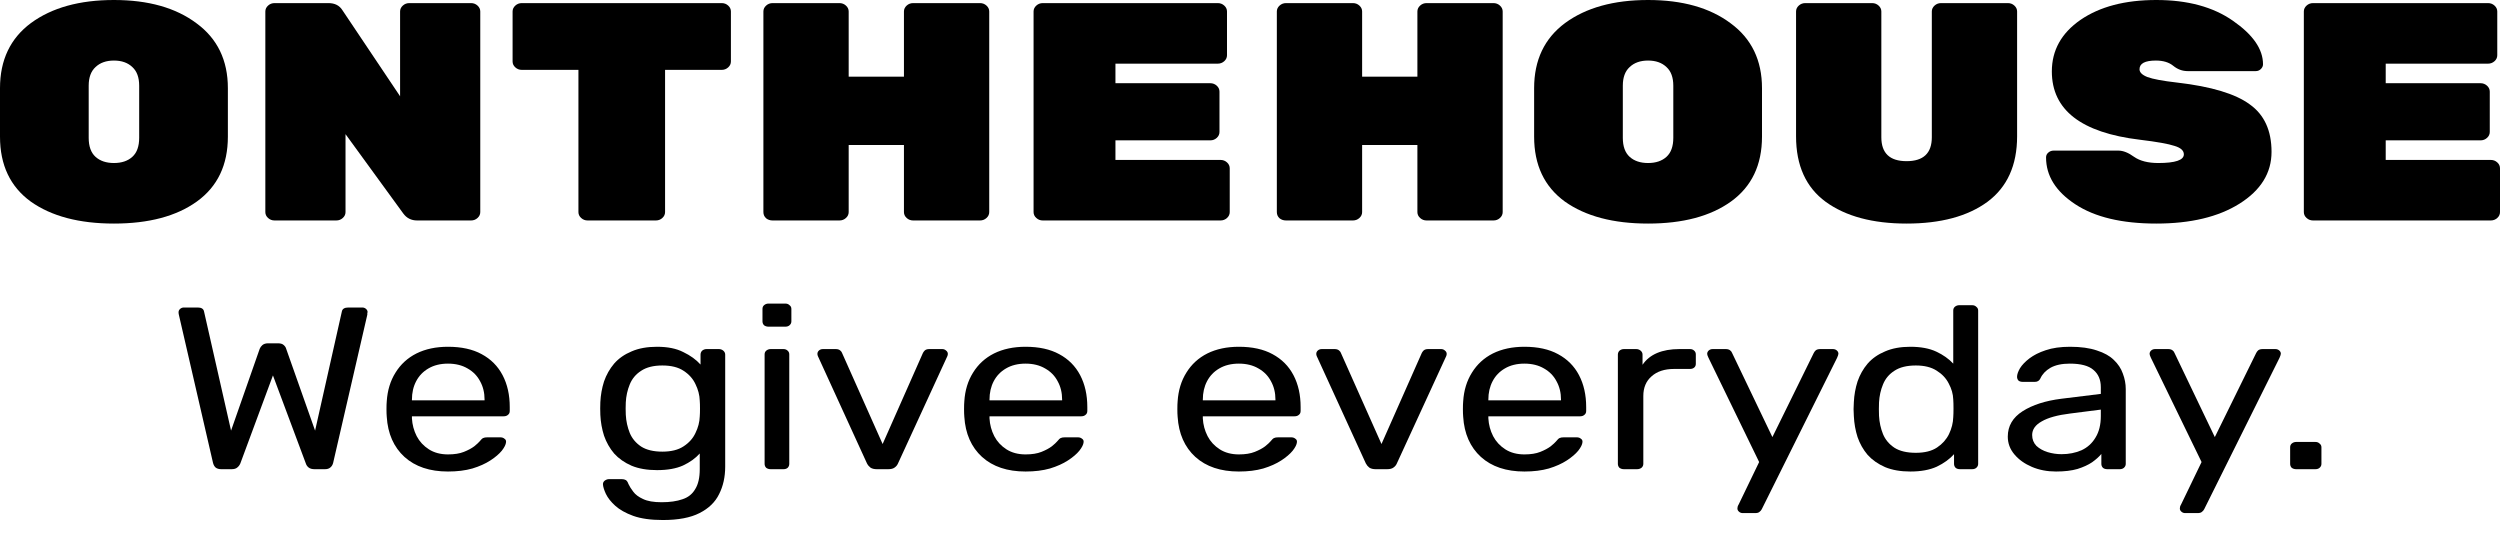 <svg width="140" height="30" viewBox="0 0 140 30" fill="none" xmlns="http://www.w3.org/2000/svg">
<path d="M1.738 1.287C2.91 0.429 4.458 0 6.381 0C8.304 0 9.845 0.435 11.004 1.304C12.175 2.162 12.761 3.374 12.761 4.939V7.651C12.761 9.24 12.182 10.451 11.023 11.286C9.877 12.109 8.329 12.52 6.381 12.52C4.432 12.52 2.878 12.109 1.719 11.286C0.573 10.451 0 9.24 0 7.651V4.939C0 3.362 0.579 2.145 1.738 1.287ZM5.349 8.782C5.604 9.013 5.948 9.129 6.381 9.129C6.814 9.129 7.158 9.013 7.412 8.782C7.667 8.55 7.794 8.196 7.794 7.721V4.799C7.794 4.336 7.667 3.988 7.412 3.756C7.158 3.513 6.814 3.391 6.381 3.391C5.948 3.391 5.604 3.513 5.349 3.756C5.094 3.988 4.967 4.336 4.967 4.799V7.721C4.967 8.196 5.094 8.55 5.349 8.782Z" fill="black"/>
<path d="M22.921 0.174H26.379C26.519 0.174 26.64 0.22 26.742 0.313C26.844 0.406 26.895 0.516 26.895 0.643V11.877C26.895 12.004 26.844 12.115 26.742 12.207C26.64 12.3 26.519 12.346 26.379 12.346H23.36C23.029 12.346 22.768 12.213 22.577 11.947L19.349 7.512V11.877C19.349 12.004 19.298 12.115 19.196 12.207C19.094 12.3 18.973 12.346 18.833 12.346H15.375C15.235 12.346 15.114 12.3 15.012 12.207C14.91 12.115 14.859 12.004 14.859 11.877V0.643C14.859 0.516 14.91 0.406 15.012 0.313C15.114 0.22 15.235 0.174 15.375 0.174H18.393C18.75 0.174 19.011 0.307 19.177 0.574L22.405 5.391V0.643C22.405 0.516 22.456 0.406 22.558 0.313C22.66 0.22 22.781 0.174 22.921 0.174Z" fill="black"/>
<path d="M29.221 0.174H40.416C40.556 0.174 40.677 0.22 40.779 0.313C40.88 0.406 40.931 0.516 40.931 0.643V3.443C40.931 3.571 40.88 3.681 40.779 3.773C40.677 3.866 40.556 3.913 40.416 3.913H37.244V11.877C37.244 12.004 37.193 12.115 37.091 12.207C36.99 12.3 36.869 12.346 36.728 12.346H32.908C32.768 12.346 32.647 12.3 32.545 12.207C32.443 12.115 32.392 12.004 32.392 11.877V3.913H29.221C29.081 3.913 28.96 3.866 28.858 3.773C28.756 3.681 28.705 3.571 28.705 3.443V0.643C28.705 0.516 28.756 0.406 28.858 0.313C28.96 0.22 29.081 0.174 29.221 0.174Z" fill="black"/>
<path d="M51.136 0.174H54.881C55.021 0.174 55.142 0.22 55.244 0.313C55.346 0.406 55.397 0.516 55.397 0.643V11.877C55.397 12.004 55.346 12.115 55.244 12.207C55.142 12.3 55.021 12.346 54.881 12.346H51.136C50.996 12.346 50.875 12.3 50.773 12.207C50.672 12.115 50.621 12.004 50.621 11.877V8.121H47.526V11.877C47.526 12.004 47.475 12.115 47.373 12.207C47.271 12.3 47.15 12.346 47.01 12.346H43.266C43.126 12.346 43.005 12.306 42.903 12.225C42.801 12.132 42.75 12.016 42.75 11.877V0.643C42.75 0.516 42.801 0.406 42.903 0.313C43.005 0.22 43.126 0.174 43.266 0.174H47.01C47.15 0.174 47.271 0.22 47.373 0.313C47.475 0.406 47.526 0.516 47.526 0.643V4.295H50.621V0.643C50.621 0.516 50.672 0.406 50.773 0.313C50.875 0.22 50.996 0.174 51.136 0.174Z" fill="black"/>
<path d="M62.465 8.956H68.349C68.489 8.956 68.61 9.002 68.712 9.095C68.814 9.187 68.865 9.297 68.865 9.425V11.877C68.865 12.004 68.814 12.115 68.712 12.207C68.61 12.3 68.489 12.346 68.349 12.346H58.396C58.256 12.346 58.135 12.3 58.033 12.207C57.931 12.115 57.88 12.004 57.88 11.877V0.643C57.88 0.516 57.931 0.406 58.033 0.313C58.135 0.22 58.256 0.174 58.396 0.174H68.196C68.336 0.174 68.457 0.22 68.559 0.313C68.661 0.406 68.712 0.516 68.712 0.643V3.095C68.712 3.223 68.661 3.333 68.559 3.426C68.457 3.518 68.336 3.565 68.196 3.565H62.465V4.66H67.776C67.916 4.66 68.037 4.707 68.139 4.799C68.24 4.892 68.291 5.002 68.291 5.13V7.39C68.291 7.518 68.24 7.628 68.139 7.721C68.037 7.814 67.916 7.86 67.776 7.86H62.465V8.956Z" fill="black"/>
<path d="M79.89 0.174H83.634C83.774 0.174 83.895 0.22 83.997 0.313C84.099 0.406 84.15 0.516 84.15 0.643V11.877C84.15 12.004 84.099 12.115 83.997 12.207C83.895 12.3 83.774 12.346 83.634 12.346H79.89C79.75 12.346 79.629 12.3 79.527 12.207C79.425 12.115 79.374 12.004 79.374 11.877V8.121H76.279V11.877C76.279 12.004 76.228 12.115 76.126 12.207C76.025 12.3 75.903 12.346 75.763 12.346H72.019C71.879 12.346 71.758 12.306 71.656 12.225C71.554 12.132 71.503 12.016 71.503 11.877V0.643C71.503 0.516 71.554 0.406 71.656 0.313C71.758 0.22 71.879 0.174 72.019 0.174H75.763C75.903 0.174 76.025 0.22 76.126 0.313C76.228 0.406 76.279 0.516 76.279 0.643V4.295H79.374V0.643C79.374 0.516 79.425 0.406 79.527 0.313C79.629 0.22 79.75 0.174 79.89 0.174Z" fill="black"/>
<path d="M87.649 1.287C88.821 0.429 90.368 0 92.292 0C94.215 0 95.756 0.435 96.915 1.304C98.086 2.162 98.672 3.374 98.672 4.939V7.651C98.672 9.24 98.093 10.451 96.934 11.286C95.788 12.109 94.24 12.52 92.292 12.52C90.343 12.52 88.789 12.109 87.63 11.286C86.484 10.451 85.911 9.24 85.911 7.651V4.939C85.911 3.362 86.49 2.145 87.649 1.287ZM91.26 8.782C91.515 9.013 91.859 9.129 92.292 9.129C92.725 9.129 93.069 9.013 93.323 8.782C93.578 8.55 93.705 8.196 93.705 7.721V4.799C93.705 4.336 93.578 3.988 93.323 3.756C93.069 3.513 92.725 3.391 92.292 3.391C91.859 3.391 91.515 3.513 91.26 3.756C91.005 3.988 90.878 4.336 90.878 4.799V7.721C90.878 8.196 91.005 8.55 91.26 8.782Z" fill="black"/>
<path d="M108.698 0.174H112.443C112.583 0.174 112.704 0.22 112.805 0.313C112.907 0.406 112.958 0.516 112.958 0.643V7.634C112.958 9.257 112.404 10.48 111.296 11.303C110.188 12.115 108.679 12.52 106.769 12.52C104.871 12.52 103.362 12.115 102.241 11.303C101.133 10.492 100.579 9.269 100.579 7.634V0.643C100.579 0.516 100.63 0.406 100.732 0.313C100.834 0.22 100.955 0.174 101.095 0.174H104.839C104.979 0.174 105.1 0.22 105.202 0.313C105.304 0.406 105.355 0.516 105.355 0.643V7.686C105.355 8.579 105.826 9.025 106.769 9.025C107.711 9.025 108.182 8.579 108.182 7.686V0.643C108.182 0.516 108.233 0.406 108.335 0.313C108.437 0.22 108.558 0.174 108.698 0.174Z" fill="black"/>
<path d="M114.903 4C114.903 2.817 115.438 1.855 116.508 1.113C117.591 0.371 119.004 0 120.749 0C122.507 0 123.939 0.388 125.047 1.165C126.168 1.942 126.729 2.753 126.729 3.6C126.729 3.704 126.684 3.797 126.595 3.878C126.518 3.947 126.429 3.982 126.327 3.982H122.507C122.214 3.982 121.946 3.884 121.704 3.687C121.462 3.489 121.138 3.391 120.73 3.391C120.119 3.391 119.813 3.553 119.813 3.878C119.813 4.052 119.959 4.197 120.252 4.313C120.558 4.428 121.118 4.533 121.934 4.626C123.831 4.846 125.181 5.252 125.983 5.843C126.799 6.422 127.206 7.309 127.206 8.503C127.206 9.686 126.608 10.654 125.41 11.407C124.226 12.149 122.672 12.52 120.749 12.52C118.826 12.52 117.317 12.161 116.221 11.442C115.126 10.723 114.579 9.848 114.579 8.816C114.579 8.712 114.617 8.625 114.693 8.556C114.782 8.474 114.884 8.434 114.999 8.434H118.629C118.896 8.434 119.189 8.55 119.507 8.782C119.838 9.013 120.291 9.129 120.864 9.129C121.819 9.129 122.296 8.967 122.296 8.643C122.296 8.434 122.125 8.277 121.781 8.173C121.437 8.057 120.787 7.941 119.832 7.825C116.546 7.431 114.903 6.156 114.903 4Z" fill="black"/>
<path d="M133.6 8.956H139.484C139.624 8.956 139.745 9.002 139.847 9.095C139.949 9.187 140 9.297 140 9.425V11.877C140 12.004 139.949 12.115 139.847 12.207C139.745 12.3 139.624 12.346 139.484 12.346H129.531C129.391 12.346 129.27 12.3 129.168 12.207C129.066 12.115 129.015 12.004 129.015 11.877V0.643C129.015 0.516 129.066 0.406 129.168 0.313C129.27 0.22 129.391 0.174 129.531 0.174H139.331C139.471 0.174 139.592 0.22 139.694 0.313C139.796 0.406 139.847 0.516 139.847 0.643V3.095C139.847 3.223 139.796 3.333 139.694 3.426C139.592 3.518 139.471 3.565 139.331 3.565H133.6V4.66H138.911C139.051 4.66 139.172 4.707 139.274 4.799C139.376 4.892 139.427 5.002 139.427 5.13V7.39C139.427 7.518 139.376 7.628 139.274 7.721C139.172 7.814 139.051 7.86 138.911 7.86H133.6V8.956Z" fill="black"/>
<path d="M12.39 26.275C12.261 26.275 12.158 26.245 12.078 26.185C12.009 26.124 11.96 26.038 11.93 25.926L10.015 17.621C10.005 17.586 10 17.556 10 17.53C10 17.505 10 17.487 10 17.479C10 17.41 10.03 17.349 10.089 17.297C10.149 17.246 10.218 17.22 10.297 17.22H11.069C11.277 17.22 11.396 17.293 11.425 17.44L12.939 24.115L14.543 19.535C14.572 19.458 14.622 19.389 14.691 19.328C14.77 19.259 14.879 19.225 15.018 19.225H15.567C15.715 19.225 15.824 19.259 15.894 19.328C15.963 19.389 16.007 19.458 16.027 19.535L17.645 24.115L19.145 17.44C19.174 17.293 19.298 17.22 19.516 17.22H20.288C20.367 17.22 20.436 17.246 20.496 17.297C20.555 17.349 20.585 17.41 20.585 17.479C20.585 17.487 20.58 17.505 20.57 17.53C20.57 17.556 20.57 17.586 20.57 17.621L18.655 25.926C18.625 26.038 18.571 26.124 18.491 26.185C18.422 26.245 18.323 26.275 18.195 26.275H17.616C17.477 26.275 17.368 26.245 17.289 26.185C17.21 26.124 17.155 26.047 17.126 25.952L15.285 21.023L13.459 25.952C13.419 26.047 13.36 26.124 13.281 26.185C13.211 26.245 13.108 26.275 12.969 26.275H12.39Z" fill="black"/>
<path d="M25.087 26.405C24.068 26.405 23.256 26.133 22.653 25.59C22.049 25.038 21.717 24.287 21.658 23.339C21.648 23.227 21.643 23.084 21.643 22.912C21.643 22.731 21.648 22.584 21.658 22.472C21.698 21.86 21.861 21.325 22.148 20.868C22.435 20.402 22.826 20.044 23.321 19.794C23.825 19.544 24.414 19.419 25.087 19.419C25.839 19.419 26.468 19.557 26.973 19.833C27.487 20.109 27.878 20.501 28.145 21.01C28.413 21.519 28.546 22.114 28.546 22.795V23.015C28.546 23.11 28.512 23.183 28.442 23.235C28.383 23.287 28.304 23.313 28.205 23.313H23.068C23.068 23.322 23.068 23.339 23.068 23.365C23.068 23.39 23.068 23.412 23.068 23.429C23.088 23.783 23.177 24.115 23.335 24.425C23.494 24.727 23.721 24.973 24.018 25.163C24.315 25.352 24.672 25.447 25.087 25.447C25.444 25.447 25.74 25.4 25.978 25.305C26.215 25.21 26.408 25.107 26.557 24.995C26.705 24.874 26.804 24.783 26.854 24.723C26.943 24.611 27.012 24.546 27.062 24.529C27.111 24.503 27.19 24.49 27.299 24.49H28.012C28.111 24.49 28.19 24.516 28.249 24.568C28.319 24.611 28.348 24.675 28.338 24.762C28.328 24.891 28.249 25.051 28.101 25.24C27.952 25.422 27.74 25.603 27.462 25.784C27.185 25.965 26.849 26.116 26.453 26.236C26.057 26.349 25.602 26.405 25.087 26.405ZM23.068 22.42H27.136V22.381C27.136 21.993 27.052 21.648 26.884 21.347C26.725 21.045 26.493 20.808 26.186 20.635C25.879 20.454 25.513 20.363 25.087 20.363C24.662 20.363 24.296 20.454 23.989 20.635C23.692 20.808 23.464 21.045 23.306 21.347C23.147 21.648 23.068 21.993 23.068 22.381V22.42Z" fill="black"/>
<path d="M37.122 29.121C36.449 29.121 35.895 29.044 35.459 28.888C35.034 28.733 34.697 28.543 34.45 28.319C34.212 28.104 34.039 27.884 33.93 27.659C33.831 27.444 33.777 27.271 33.767 27.142C33.757 27.056 33.787 26.982 33.856 26.922C33.935 26.862 34.019 26.831 34.108 26.831H34.821C34.91 26.831 34.984 26.849 35.044 26.883C35.103 26.918 35.153 26.991 35.192 27.103C35.252 27.233 35.341 27.375 35.459 27.53C35.578 27.694 35.761 27.832 36.009 27.944C36.256 28.065 36.602 28.125 37.048 28.125C37.513 28.125 37.904 28.069 38.221 27.957C38.537 27.854 38.775 27.664 38.933 27.388C39.101 27.12 39.186 26.75 39.186 26.275V25.396C38.948 25.663 38.636 25.887 38.25 26.068C37.864 26.241 37.379 26.327 36.795 26.327C36.241 26.327 35.766 26.245 35.37 26.081C34.974 25.909 34.648 25.68 34.391 25.396C34.143 25.102 33.955 24.77 33.826 24.399C33.708 24.029 33.638 23.641 33.619 23.235C33.609 22.994 33.609 22.757 33.619 22.524C33.638 22.118 33.708 21.73 33.826 21.36C33.955 20.989 34.143 20.657 34.391 20.363C34.648 20.07 34.974 19.842 35.37 19.678C35.766 19.505 36.241 19.419 36.795 19.419C37.389 19.419 37.879 19.518 38.265 19.717C38.661 19.906 38.983 20.139 39.23 20.415V19.859C39.23 19.773 39.26 19.699 39.319 19.639C39.389 19.579 39.473 19.548 39.572 19.548H40.254C40.353 19.548 40.438 19.579 40.507 19.639C40.576 19.699 40.611 19.773 40.611 19.859V26.133C40.611 26.711 40.497 27.224 40.269 27.672C40.051 28.121 39.685 28.474 39.171 28.733C38.666 28.992 37.983 29.121 37.122 29.121ZM37.092 25.292C37.587 25.292 37.983 25.193 38.28 24.995C38.587 24.796 38.809 24.546 38.948 24.244C39.096 23.942 39.176 23.636 39.186 23.326C39.196 23.205 39.2 23.058 39.2 22.886C39.2 22.705 39.196 22.554 39.186 22.433C39.176 22.123 39.096 21.817 38.948 21.515C38.809 21.213 38.587 20.963 38.28 20.764C37.983 20.566 37.587 20.467 37.092 20.467C36.597 20.467 36.202 20.566 35.905 20.764C35.608 20.954 35.395 21.209 35.266 21.528C35.138 21.838 35.063 22.174 35.044 22.537C35.034 22.761 35.034 22.989 35.044 23.222C35.063 23.584 35.138 23.925 35.266 24.244C35.395 24.555 35.608 24.809 35.905 25.008C36.202 25.197 36.597 25.292 37.092 25.292Z" fill="black"/>
<path d="M43.159 26.275C43.06 26.275 42.976 26.249 42.907 26.198C42.848 26.137 42.818 26.064 42.818 25.978V19.846C42.818 19.76 42.848 19.691 42.907 19.639C42.976 19.579 43.06 19.548 43.159 19.548H43.872C43.971 19.548 44.05 19.579 44.109 19.639C44.169 19.691 44.199 19.76 44.199 19.846V25.978C44.199 26.064 44.169 26.137 44.109 26.198C44.05 26.249 43.971 26.275 43.872 26.275H43.159ZM43.041 18.294C42.942 18.294 42.858 18.268 42.788 18.216C42.729 18.156 42.699 18.082 42.699 17.996V17.297C42.699 17.211 42.729 17.142 42.788 17.091C42.858 17.03 42.942 17 43.041 17H43.976C44.075 17 44.154 17.03 44.213 17.091C44.283 17.142 44.317 17.211 44.317 17.297V17.996C44.317 18.082 44.283 18.156 44.213 18.216C44.154 18.268 44.075 18.294 43.976 18.294H43.041Z" fill="black"/>
<path d="M49.1 26.275C48.952 26.275 48.833 26.245 48.744 26.185C48.665 26.124 48.6 26.047 48.551 25.952L45.805 19.95C45.785 19.906 45.775 19.863 45.775 19.82C45.775 19.742 45.805 19.678 45.864 19.626C45.923 19.574 45.998 19.548 46.087 19.548H46.799C46.908 19.548 46.992 19.574 47.052 19.626C47.111 19.678 47.146 19.725 47.156 19.768L49.427 24.865L51.683 19.768C51.703 19.725 51.738 19.678 51.787 19.626C51.847 19.574 51.931 19.548 52.04 19.548H52.767C52.846 19.548 52.916 19.574 52.975 19.626C53.044 19.678 53.079 19.742 53.079 19.82C53.079 19.863 53.069 19.906 53.049 19.95L50.288 25.952C50.248 26.047 50.184 26.124 50.095 26.185C50.016 26.245 49.897 26.275 49.739 26.275H49.1Z" fill="black"/>
<path d="M57.431 26.405C56.411 26.405 55.6 26.133 54.996 25.59C54.392 25.038 54.061 24.287 54.002 23.339C53.992 23.227 53.987 23.084 53.987 22.912C53.987 22.731 53.992 22.584 54.002 22.472C54.041 21.86 54.204 21.325 54.491 20.868C54.778 20.402 55.169 20.044 55.664 19.794C56.169 19.544 56.758 19.419 57.431 19.419C58.183 19.419 58.811 19.557 59.316 19.833C59.831 20.109 60.222 20.501 60.489 21.01C60.756 21.519 60.89 22.114 60.89 22.795V23.015C60.89 23.11 60.855 23.183 60.786 23.235C60.726 23.287 60.647 23.313 60.548 23.313H55.412C55.412 23.322 55.412 23.339 55.412 23.365C55.412 23.39 55.412 23.412 55.412 23.429C55.432 23.783 55.521 24.115 55.679 24.425C55.837 24.727 56.065 24.973 56.362 25.163C56.659 25.352 57.015 25.447 57.431 25.447C57.787 25.447 58.084 25.4 58.322 25.305C58.559 25.21 58.752 25.107 58.9 24.995C59.049 24.874 59.148 24.783 59.197 24.723C59.286 24.611 59.356 24.546 59.405 24.529C59.455 24.503 59.534 24.49 59.643 24.49H60.355C60.454 24.49 60.533 24.516 60.593 24.568C60.662 24.611 60.692 24.675 60.682 24.762C60.672 24.891 60.593 25.051 60.444 25.24C60.296 25.422 60.083 25.603 59.806 25.784C59.529 25.965 59.192 26.116 58.797 26.236C58.401 26.349 57.945 26.405 57.431 26.405ZM55.412 22.42H59.479V22.381C59.479 21.993 59.395 21.648 59.227 21.347C59.069 21.045 58.836 20.808 58.529 20.635C58.222 20.454 57.856 20.363 57.431 20.363C57.005 20.363 56.639 20.454 56.332 20.635C56.035 20.808 55.808 21.045 55.649 21.347C55.491 21.648 55.412 21.993 55.412 22.381V22.42Z" fill="black"/>
<path d="M69.377 26.405C68.357 26.405 67.546 26.133 66.942 25.59C66.338 25.038 66.007 24.287 65.947 23.339C65.937 23.227 65.932 23.084 65.932 22.912C65.932 22.731 65.937 22.584 65.947 22.472C65.987 21.86 66.15 21.325 66.437 20.868C66.724 20.402 67.115 20.044 67.61 19.794C68.115 19.544 68.704 19.419 69.377 19.419C70.129 19.419 70.757 19.557 71.262 19.833C71.776 20.109 72.168 20.501 72.435 21.01C72.702 21.519 72.835 22.114 72.835 22.795V23.015C72.835 23.11 72.801 23.183 72.732 23.235C72.672 23.287 72.593 23.313 72.494 23.313H67.358C67.358 23.322 67.358 23.339 67.358 23.365C67.358 23.39 67.358 23.412 67.358 23.429C67.377 23.783 67.466 24.115 67.625 24.425C67.783 24.727 68.011 24.973 68.308 25.163C68.605 25.352 68.961 25.447 69.377 25.447C69.733 25.447 70.03 25.4 70.267 25.305C70.505 25.21 70.698 25.107 70.846 24.995C70.995 24.874 71.094 24.783 71.143 24.723C71.232 24.611 71.302 24.546 71.351 24.529C71.4 24.503 71.48 24.49 71.588 24.49H72.301C72.4 24.49 72.479 24.516 72.539 24.568C72.608 24.611 72.638 24.675 72.628 24.762C72.618 24.891 72.539 25.051 72.39 25.24C72.242 25.422 72.029 25.603 71.752 25.784C71.475 25.965 71.138 26.116 70.742 26.236C70.346 26.349 69.891 26.405 69.377 26.405ZM67.358 22.42H71.425V22.381C71.425 21.993 71.341 21.648 71.173 21.347C71.014 21.045 70.782 20.808 70.475 20.635C70.168 20.454 69.802 20.363 69.377 20.363C68.951 20.363 68.585 20.454 68.278 20.635C67.981 20.808 67.754 21.045 67.595 21.347C67.437 21.648 67.358 21.993 67.358 22.381V22.42Z" fill="black"/>
<path d="M77.037 26.275C76.888 26.275 76.769 26.245 76.68 26.185C76.601 26.124 76.537 26.047 76.487 25.952L73.741 19.95C73.721 19.906 73.711 19.863 73.711 19.82C73.711 19.742 73.741 19.678 73.8 19.626C73.86 19.574 73.934 19.548 74.023 19.548H74.736C74.844 19.548 74.929 19.574 74.988 19.626C75.047 19.678 75.082 19.725 75.092 19.768L77.363 24.865L79.62 19.768C79.639 19.725 79.674 19.678 79.724 19.626C79.783 19.574 79.867 19.548 79.976 19.548H80.703C80.783 19.548 80.852 19.574 80.911 19.626C80.981 19.678 81.015 19.742 81.015 19.82C81.015 19.863 81.005 19.906 80.985 19.95L78.224 25.952C78.185 26.047 78.12 26.124 78.031 26.185C77.952 26.245 77.833 26.275 77.675 26.275H77.037Z" fill="black"/>
<path d="M85.367 26.405C84.348 26.405 83.536 26.133 82.933 25.59C82.329 25.038 81.997 24.287 81.938 23.339C81.928 23.227 81.923 23.084 81.923 22.912C81.923 22.731 81.928 22.584 81.938 22.472C81.977 21.86 82.141 21.325 82.428 20.868C82.715 20.402 83.106 20.044 83.6 19.794C84.105 19.544 84.694 19.419 85.367 19.419C86.119 19.419 86.748 19.557 87.252 19.833C87.767 20.109 88.158 20.501 88.425 21.01C88.692 21.519 88.826 22.114 88.826 22.795V23.015C88.826 23.11 88.791 23.183 88.722 23.235C88.663 23.287 88.584 23.313 88.485 23.313H83.348C83.348 23.322 83.348 23.339 83.348 23.365C83.348 23.39 83.348 23.412 83.348 23.429C83.368 23.783 83.457 24.115 83.615 24.425C83.774 24.727 84.001 24.973 84.298 25.163C84.595 25.352 84.951 25.447 85.367 25.447C85.723 25.447 86.02 25.4 86.258 25.305C86.495 25.21 86.688 25.107 86.837 24.995C86.985 24.874 87.084 24.783 87.134 24.723C87.223 24.611 87.292 24.546 87.341 24.529C87.391 24.503 87.47 24.49 87.579 24.49H88.292C88.391 24.49 88.47 24.516 88.529 24.568C88.598 24.611 88.628 24.675 88.618 24.762C88.608 24.891 88.529 25.051 88.381 25.24C88.232 25.422 88.019 25.603 87.742 25.784C87.465 25.965 87.129 26.116 86.733 26.236C86.337 26.349 85.882 26.405 85.367 26.405ZM83.348 22.42H87.416V22.381C87.416 21.993 87.332 21.648 87.163 21.347C87.005 21.045 86.772 20.808 86.466 20.635C86.159 20.454 85.793 20.363 85.367 20.363C84.942 20.363 84.575 20.454 84.269 20.635C83.972 20.808 83.744 21.045 83.586 21.347C83.427 21.648 83.348 21.993 83.348 22.381V22.42Z" fill="black"/>
<path d="M90.943 26.275C90.844 26.275 90.76 26.249 90.69 26.198C90.631 26.137 90.601 26.064 90.601 25.978V19.859C90.601 19.773 90.631 19.699 90.69 19.639C90.76 19.579 90.844 19.548 90.943 19.548H91.625C91.724 19.548 91.808 19.579 91.878 19.639C91.947 19.699 91.982 19.773 91.982 19.859V20.428C92.18 20.135 92.452 19.915 92.798 19.768C93.145 19.622 93.56 19.548 94.045 19.548H94.639C94.738 19.548 94.817 19.579 94.876 19.639C94.936 19.691 94.966 19.76 94.966 19.846V20.376C94.966 20.463 94.936 20.532 94.876 20.583C94.817 20.635 94.738 20.661 94.639 20.661H93.748C93.214 20.661 92.793 20.799 92.487 21.075C92.18 21.342 92.026 21.709 92.026 22.174V25.978C92.026 26.064 91.992 26.137 91.922 26.198C91.853 26.249 91.769 26.275 91.67 26.275H90.943Z" fill="black"/>
<path d="M97.591 28.733C97.512 28.733 97.443 28.707 97.384 28.655C97.324 28.604 97.295 28.543 97.295 28.474C97.295 28.44 97.299 28.405 97.309 28.371C97.319 28.336 97.339 28.293 97.369 28.242L98.512 25.874L95.677 20.04C95.627 19.936 95.602 19.863 95.602 19.82C95.602 19.742 95.632 19.678 95.691 19.626C95.751 19.574 95.825 19.548 95.914 19.548H96.641C96.74 19.548 96.82 19.57 96.879 19.613C96.938 19.656 96.978 19.708 96.998 19.768L99.254 24.477L101.57 19.768C101.6 19.708 101.639 19.656 101.689 19.613C101.748 19.57 101.832 19.548 101.941 19.548H102.639C102.728 19.548 102.802 19.574 102.862 19.626C102.921 19.678 102.951 19.738 102.951 19.807C102.951 19.85 102.926 19.928 102.876 20.04L98.66 28.513C98.631 28.574 98.586 28.625 98.527 28.668C98.477 28.712 98.398 28.733 98.289 28.733H97.591Z" fill="black"/>
<path d="M106.977 26.405C106.432 26.405 105.962 26.323 105.566 26.159C105.171 25.986 104.844 25.758 104.587 25.473C104.339 25.18 104.151 24.848 104.023 24.477C103.904 24.106 103.834 23.714 103.815 23.3C103.805 23.162 103.8 23.033 103.8 22.912C103.8 22.791 103.805 22.662 103.815 22.524C103.834 22.118 103.904 21.73 104.023 21.36C104.151 20.989 104.339 20.657 104.587 20.363C104.844 20.07 105.171 19.842 105.566 19.678C105.962 19.505 106.432 19.419 106.977 19.419C107.561 19.419 108.046 19.51 108.432 19.691C108.818 19.872 109.134 20.096 109.382 20.363V17.388C109.382 17.302 109.411 17.233 109.471 17.181C109.54 17.121 109.624 17.091 109.723 17.091H110.436C110.535 17.091 110.614 17.121 110.673 17.181C110.742 17.233 110.777 17.302 110.777 17.388V25.978C110.777 26.064 110.742 26.137 110.673 26.198C110.614 26.249 110.535 26.275 110.436 26.275H109.768C109.659 26.275 109.575 26.249 109.515 26.198C109.456 26.137 109.426 26.064 109.426 25.978V25.434C109.179 25.71 108.857 25.943 108.461 26.133C108.065 26.314 107.571 26.405 106.977 26.405ZM107.288 25.357C107.783 25.357 108.179 25.258 108.476 25.059C108.773 24.861 108.996 24.611 109.144 24.309C109.293 23.998 109.372 23.684 109.382 23.365C109.392 23.227 109.396 23.063 109.396 22.873C109.396 22.675 109.392 22.506 109.382 22.369C109.372 22.067 109.288 21.769 109.129 21.476C108.981 21.183 108.753 20.941 108.446 20.752C108.149 20.562 107.764 20.467 107.288 20.467C106.784 20.467 106.383 20.566 106.086 20.764C105.789 20.954 105.576 21.209 105.448 21.528C105.319 21.838 105.245 22.174 105.225 22.537C105.215 22.787 105.215 23.037 105.225 23.287C105.245 23.649 105.319 23.99 105.448 24.309C105.576 24.619 105.789 24.874 106.086 25.072C106.383 25.262 106.784 25.357 107.288 25.357Z" fill="black"/>
<path d="M115.138 26.405C114.643 26.405 114.192 26.318 113.787 26.146C113.381 25.973 113.054 25.741 112.807 25.447C112.559 25.154 112.436 24.822 112.436 24.451C112.436 23.856 112.713 23.382 113.267 23.028C113.821 22.675 114.544 22.442 115.434 22.33L117.646 22.058V21.683C117.646 21.269 117.508 20.945 117.231 20.713C116.964 20.48 116.523 20.363 115.91 20.363C115.464 20.363 115.103 20.441 114.826 20.596C114.559 20.752 114.371 20.95 114.262 21.191C114.202 21.321 114.098 21.385 113.95 21.385H113.282C113.173 21.385 113.089 21.36 113.03 21.308C112.98 21.247 112.955 21.178 112.955 21.101C112.955 20.971 113.01 20.812 113.119 20.622C113.237 20.432 113.416 20.247 113.653 20.066C113.891 19.885 114.192 19.734 114.559 19.613C114.935 19.484 115.39 19.419 115.924 19.419C116.518 19.419 117.018 19.488 117.424 19.626C117.83 19.755 118.146 19.932 118.374 20.156C118.611 20.381 118.78 20.635 118.879 20.92C118.987 21.204 119.042 21.493 119.042 21.786V25.978C119.042 26.064 119.007 26.137 118.938 26.198C118.879 26.249 118.799 26.275 118.7 26.275H118.018C117.909 26.275 117.825 26.249 117.765 26.198C117.706 26.137 117.676 26.064 117.676 25.978V25.422C117.547 25.577 117.374 25.732 117.157 25.887C116.939 26.034 116.667 26.159 116.34 26.262C116.013 26.357 115.613 26.405 115.138 26.405ZM115.449 25.434C115.855 25.434 116.226 25.361 116.563 25.215C116.899 25.059 117.161 24.822 117.349 24.503C117.547 24.184 117.646 23.783 117.646 23.3V22.938L115.924 23.158C115.222 23.244 114.692 23.39 114.336 23.598C113.98 23.796 113.801 24.05 113.801 24.361C113.801 24.602 113.881 24.805 114.039 24.969C114.207 25.124 114.415 25.24 114.663 25.318C114.92 25.396 115.182 25.434 115.449 25.434Z" fill="black"/>
<path d="M122.367 28.733C122.288 28.733 122.219 28.707 122.16 28.655C122.1 28.604 122.071 28.543 122.071 28.474C122.071 28.44 122.075 28.405 122.085 28.371C122.095 28.336 122.115 28.293 122.145 28.242L123.288 25.874L120.452 20.04C120.403 19.936 120.378 19.863 120.378 19.82C120.378 19.742 120.408 19.678 120.467 19.626C120.527 19.574 120.601 19.548 120.69 19.548H121.417C121.516 19.548 121.595 19.57 121.655 19.613C121.714 19.656 121.754 19.708 121.774 19.768L124.03 24.477L126.346 19.768C126.376 19.708 126.415 19.656 126.465 19.613C126.524 19.57 126.608 19.548 126.717 19.548H127.415C127.504 19.548 127.578 19.574 127.638 19.626C127.697 19.678 127.727 19.738 127.727 19.807C127.727 19.85 127.702 19.928 127.652 20.04L123.436 28.513C123.407 28.574 123.362 28.625 123.303 28.668C123.253 28.712 123.174 28.733 123.065 28.733H122.367Z" fill="black"/>
<path d="M128.59 26.275C128.491 26.275 128.407 26.249 128.337 26.198C128.278 26.137 128.248 26.064 128.248 25.978V25.046C128.248 24.96 128.278 24.891 128.337 24.839C128.407 24.779 128.491 24.749 128.59 24.749H129.659C129.758 24.749 129.837 24.779 129.896 24.839C129.965 24.891 130 24.96 130 25.046V25.978C130 26.064 129.965 26.137 129.896 26.198C129.837 26.249 129.758 26.275 129.659 26.275H128.59Z" fill="black"/>
</svg>
